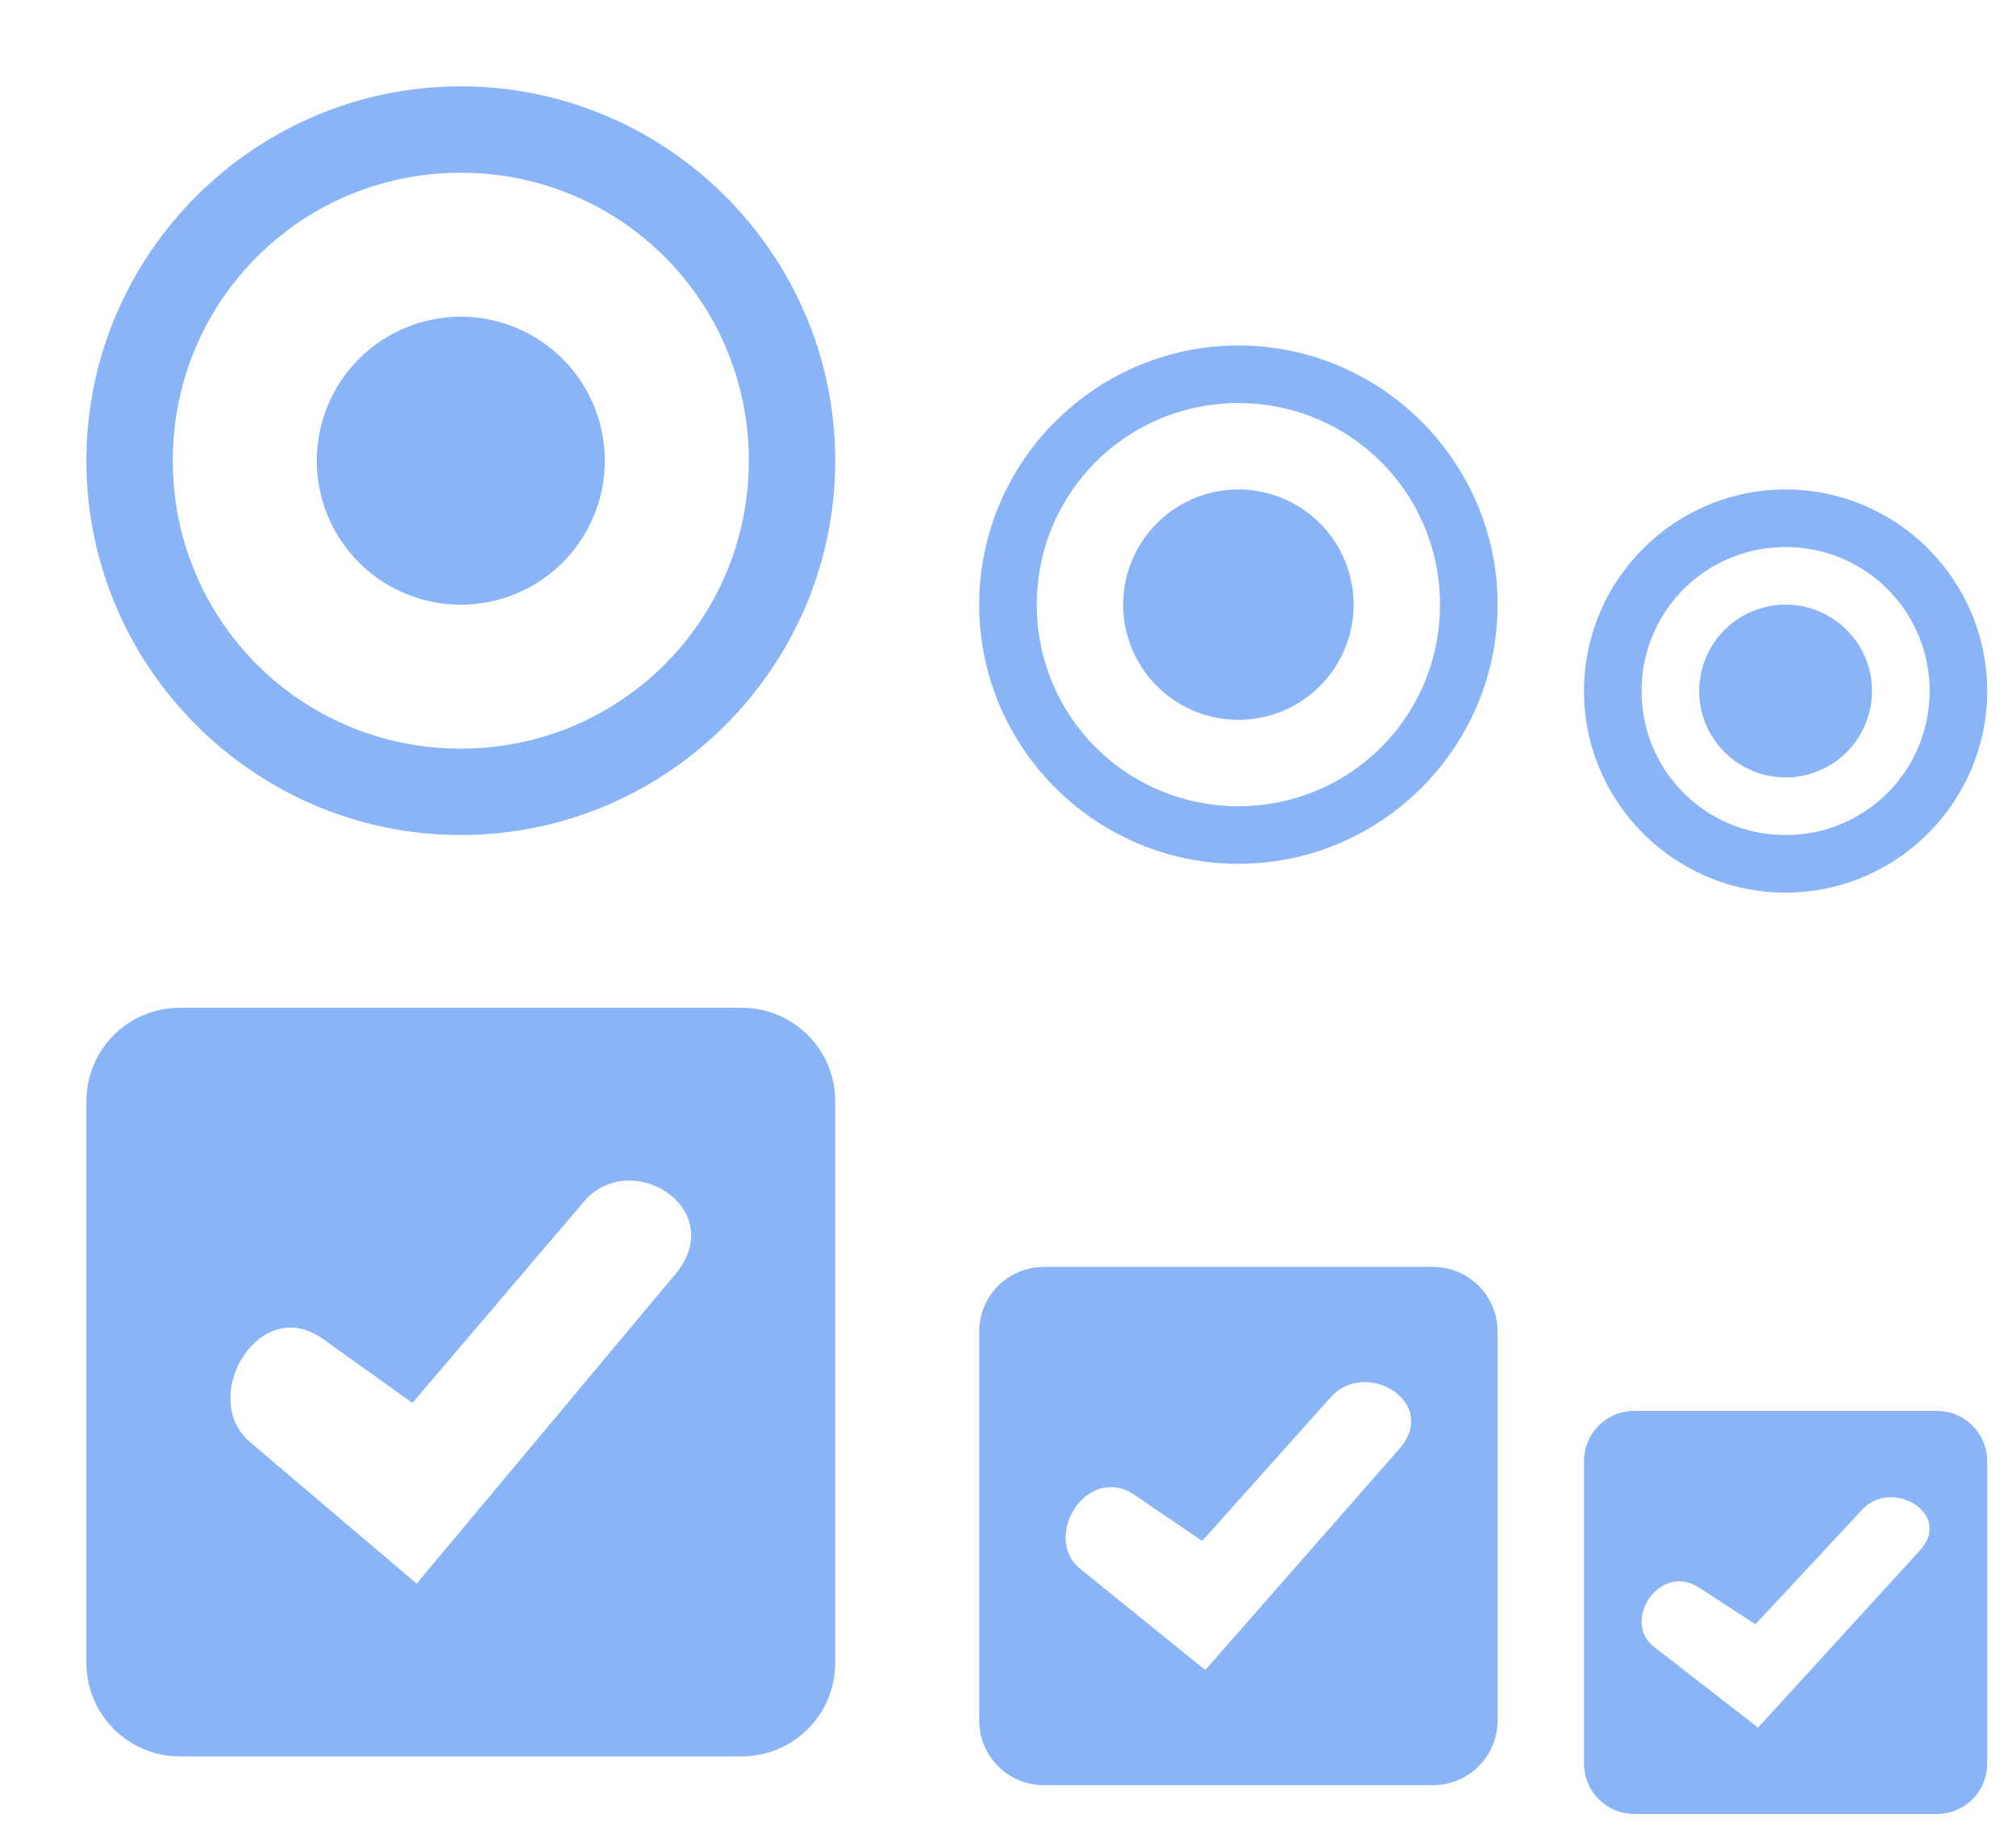 <?xml version="1.0" encoding="UTF-8"?>
<svg width="70" height="64" version="1" xmlns="http://www.w3.org/2000/svg">
 <g id="radiobutton" transform="translate(0,8)">
  <rect y="-8" width="32" height="32" opacity=".001"/>
  <path d="m16-5c-7.16 0-13 5.84-13 13 8e-6 7.16 5.84 13 13 13 7.16 0 13-5.84 13-13s-5.84-13-13-13zm0 3c5.543 0 10 4.457 10 10s-4.457 10-10 10c-5.543 0-10-4.457-10-10 5e-6 -5.543 4.457-10 10-10zm0 5a5 5 0 0 0-5 5 5 5 0 0 0 5 5 5 5 0 0 0 5-5 5 5 0 0 0-5-5z" fill="#8ab4f8"/>
 </g>
 <g id="checkbox" transform="translate(0,40)">
  <rect y="-8" width="32" height="32" opacity=".001"/>
  <path d="m6.25-5c-1.8 0-3.25 1.45-3.25 3.25v19.5c0 1.8 1.45 3.25 3.25 3.25h19.5c1.8 0 3.25-1.45 3.25-3.25v-19.5c0-1.8-1.45-3.25-3.25-3.25zm15.471 6.004c1.565-0.091 3.143 1.556 1.73 3.246l-8.984 10.75-5.787-4.916c-1.808-1.535 0.318-5.168 2.525-3.588l3.117 2.228 5.947-6.986c0.408-0.479 0.929-0.704 1.451-0.734z" fill="#8ab4f8"/>
 </g>
 <g id="22-22-radiobutton" transform="translate(27,13)">
  <rect x="5" y="-3" width="22" height="22" opacity=".001"/>
  <path d="m16-1c-4.957 0-9 4.043-9 9 6e-6 4.957 4.043 9 9 9 4.957 0 9-4.043 9-9s-4.043-9-9-9zm0 2c3.88 0 7 3.12 7 7 0 3.88-3.12 7-7 7-3.88 0-7-3.12-7-7 3e-6 -3.88 3.12-7 7-7zm0 3a4 4 0 0 0-4 4 4 4 0 0 0 4 4 4 4 0 0 0 4-4 4 4 0 0 0-4-4z" fill="#8ab4f8"/>
 </g>
 <g id="22-22-checkbox" transform="translate(27,45)">
  <rect x="5" y="-3" width="22" height="22" opacity=".001"/>
  <path d="m9.25-1c-1.246 0-2.25 1.004-2.25 2.25v13.5c0 1.246 1.004 2.25 2.25 2.25h13.5c1.246 0 2.25-1.004 2.25-2.25v-13.5c0-1.246-1.004-2.25-2.25-2.25zm11.039 4.002c1.174-0.065 2.358 1.111 1.299 2.318l-6.738 7.68-4.34-3.512c-1.356-1.096 0.237-3.691 1.893-2.562l2.34 1.592 4.461-4.99c0.306-0.342 0.695-0.504 1.086-0.525z" fill="#8ab4f8"/>
 </g>
 <g id="16-16-checkbox" transform="translate(46,48)">
  <rect x="8" width="16" height="16" opacity=".001"/>
  <path d="m10.75 1c-0.97 0-1.75 0.78-1.75 1.75v10.5c0 0.97 0.78 1.75 1.75 1.75h10.5c0.97 0 1.75-0.78 1.75-1.75v-10.5c0-0.97-0.78-1.75-1.75-1.75zm8.824 3.002c0.978-0.052 1.965 0.89 1.082 1.855l-5.613 6.143-3.617-2.809c-1.13-0.877 0.197-2.953 1.576-2.051l1.949 1.273 3.717-3.992c0.255-0.274 0.58-0.403 0.906-0.42z" fill="#8ab4f8"/>
 </g>
 <g id="16-16-radiobutton" transform="translate(46,16)">
  <rect x="8" width="16" height="16" opacity=".001"/>
  <path d="m16 1c-3.856 0-7 3.144-7 7 4e-6 3.856 3.144 7 7 7 3.856 0 7-3.144 7-7 0-3.856-3.144-7-7-7zm0 2c2.771 0 5 2.229 5 5 0 2.771-2.229 5-5 5-2.771 0-5-2.229-5-5 3e-6 -2.771 2.229-5 5-5zm0 2a3 3 0 0 0-3 3 3 3 0 0 0 3 3 3 3 0 0 0 3-3 3 3 0 0 0-3-3z" fill="#8ab4f8"/>
 </g>
</svg>
